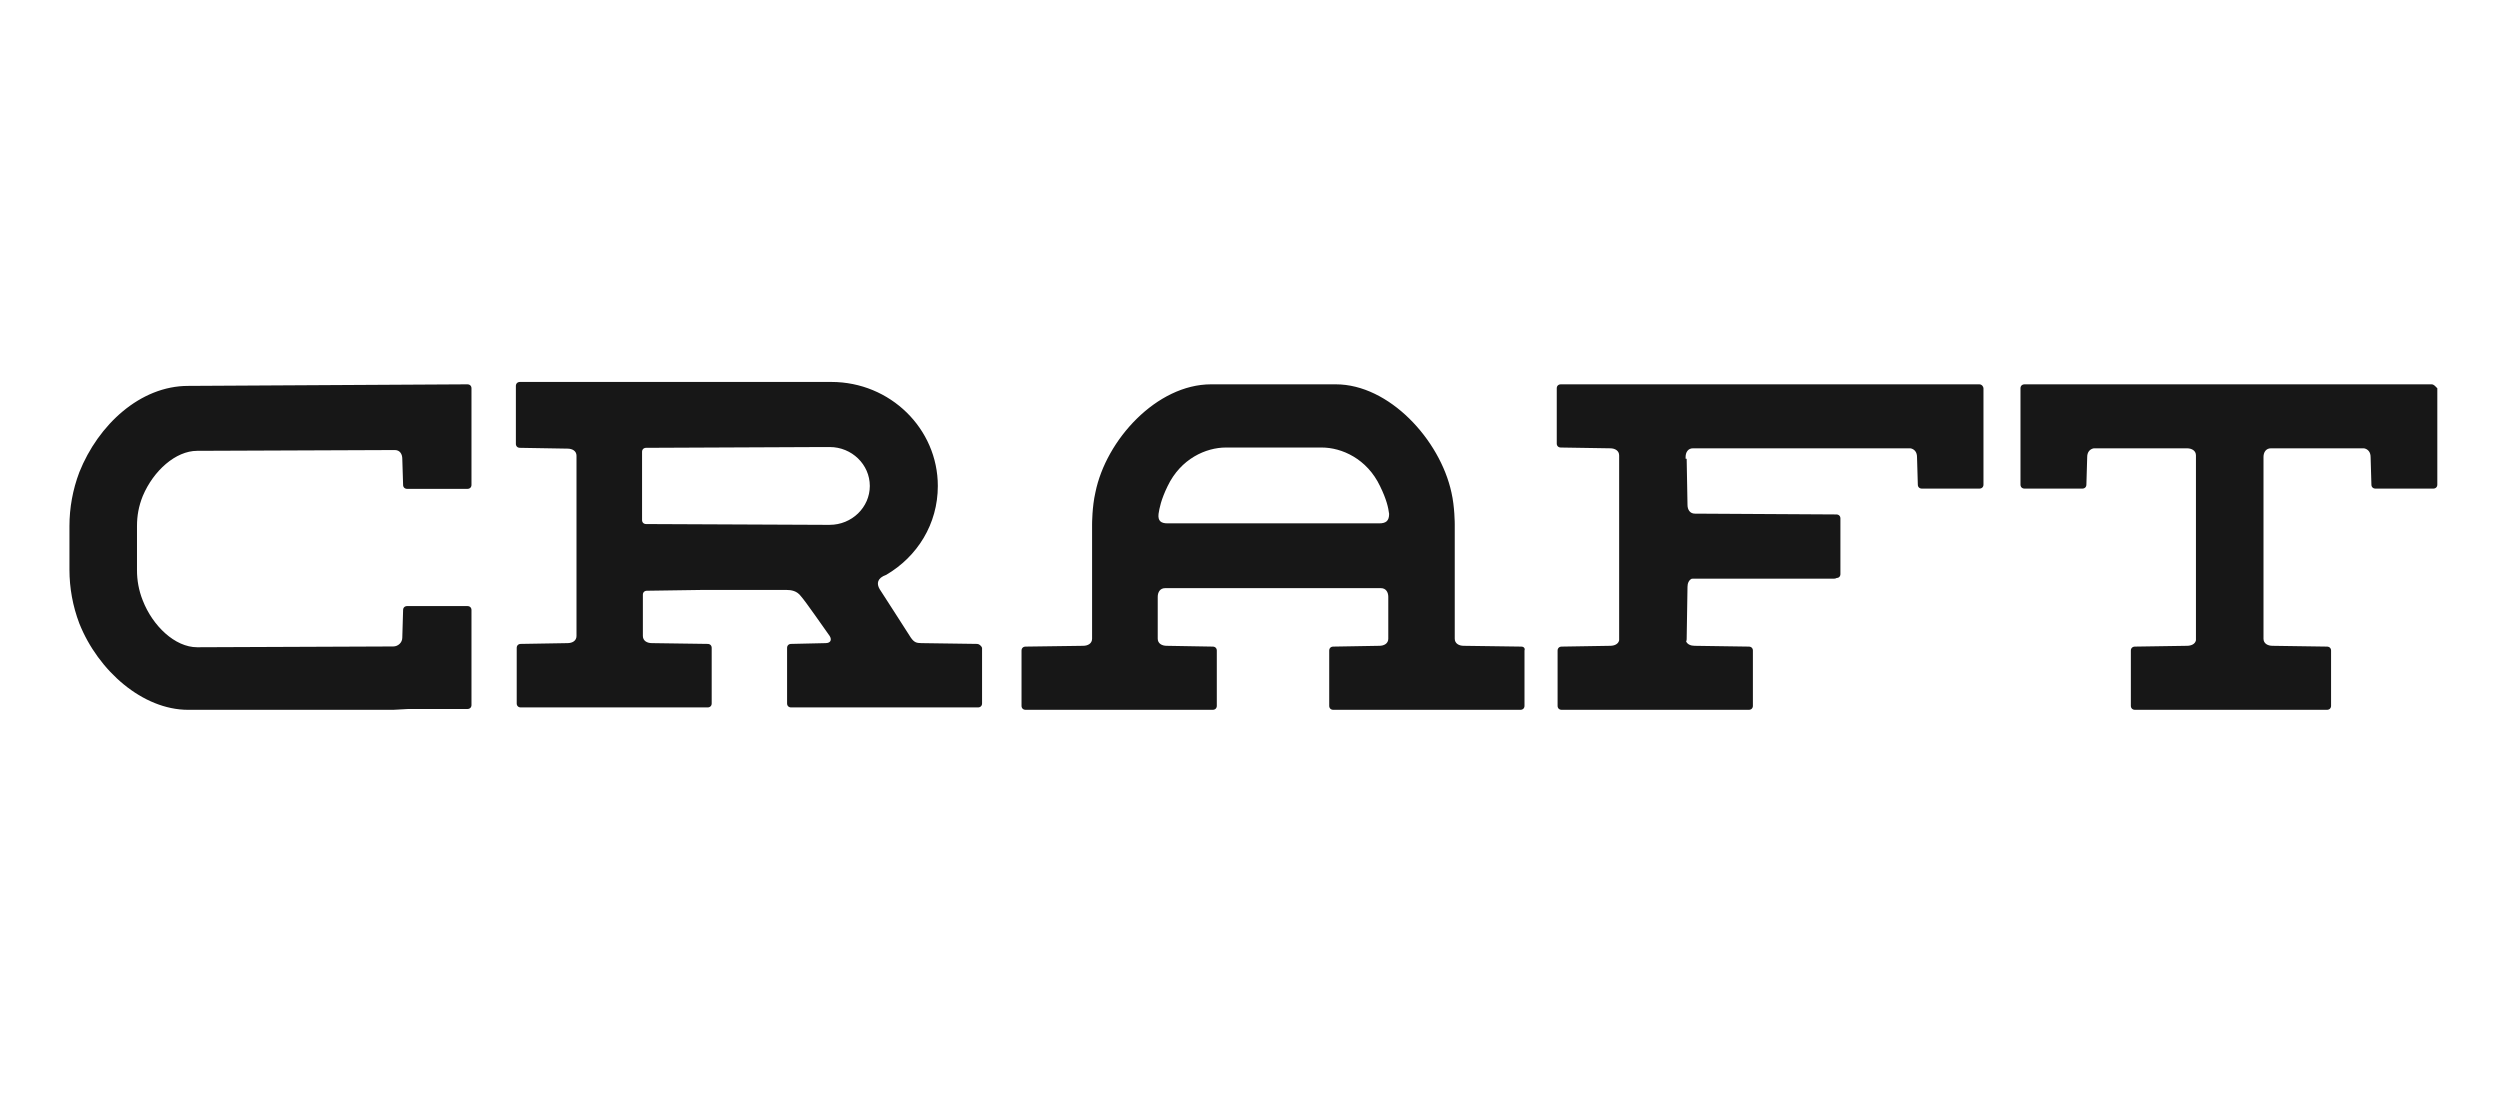 <svg width="108" height="48" viewBox="0 0 108 47" fill="none" xmlns="http://www.w3.org/2000/svg">
<g clip-path="url(#clip0)">
<path d="M72.818 19.318L72.861 19.319L72.862 19.182L72.861 19.319H72.864L72.9 21.311C72.9 21.518 73.006 21.689 73.219 21.689L79.329 21.724C79.435 21.724 79.506 21.793 79.506 21.895V24.301C79.506 24.401 79.438 24.469 79.335 24.472C79.308 24.489 79.273 24.498 79.234 24.498H73.137C73.117 24.498 73.097 24.5 73.079 24.503C72.96 24.561 72.9 24.696 72.9 24.85L72.864 27.118C72.864 27.153 72.856 27.184 72.841 27.21C72.896 27.336 73.041 27.399 73.208 27.399L75.548 27.433C75.654 27.433 75.725 27.502 75.725 27.604V29.993C75.725 30.095 75.654 30.164 75.548 30.164H67.465C67.359 30.164 67.288 30.095 67.288 29.993V27.604C67.288 27.502 67.359 27.433 67.465 27.433L69.557 27.399C69.734 27.399 69.911 27.331 69.947 27.16V19.174C69.947 18.969 69.769 18.867 69.557 18.867L67.43 18.833C67.323 18.833 67.252 18.765 67.252 18.662V16.273C67.252 16.171 67.323 16.103 67.43 16.103H85.509C85.615 16.103 85.686 16.205 85.686 16.273V20.437C85.686 20.539 85.615 20.608 85.509 20.608H83.028C82.921 20.608 82.85 20.539 82.85 20.437L82.815 19.242C82.815 19.038 82.709 18.901 82.531 18.867H73.137C72.924 18.867 72.818 19.038 72.818 19.242V19.318ZM10.033 16.051H17.065H10.033ZM42.213 27.317C42.284 27.317 42.39 27.386 42.425 27.489V29.889C42.425 29.992 42.354 30.061 42.248 30.061H38.921H37.505H34.179C34.072 30.061 34.002 29.992 34.002 29.889V27.489C34.002 27.386 34.072 27.317 34.179 27.317L35.665 27.283C35.877 27.283 35.948 27.146 35.842 26.974C35.594 26.631 34.816 25.5 34.603 25.26C34.426 25.02 34.178 24.985 33.966 24.985C33.754 24.985 30.356 24.985 30.356 24.985L27.949 25.02C27.843 25.02 27.772 25.088 27.772 25.191V26.974C27.772 27.18 27.949 27.283 28.162 27.283L30.568 27.317C30.675 27.317 30.745 27.386 30.745 27.489V29.889C30.745 29.992 30.675 30.061 30.568 30.061H22.499C22.392 30.061 22.322 29.992 22.322 29.889V27.489C22.322 27.386 22.392 27.317 22.499 27.317L24.516 27.283C24.729 27.283 24.905 27.18 24.905 26.974V19.189C24.905 18.984 24.729 18.881 24.516 18.881L22.463 18.846C22.357 18.846 22.286 18.778 22.286 18.675V16.172C22.286 16.069 22.357 16 22.463 16H35.913C38.461 16 40.514 18.023 40.514 20.493C40.514 22.139 39.629 23.545 38.284 24.334C37.895 24.471 37.859 24.711 38.001 24.951C38.107 25.122 39.134 26.7 39.346 27.043C39.487 27.249 39.594 27.283 39.806 27.283L42.213 27.317ZM35.842 22.173C36.798 22.173 37.576 21.419 37.576 20.493C37.576 19.567 36.798 18.812 35.842 18.812H35.594L27.914 18.846C27.808 18.846 27.737 18.915 27.737 19.018V21.967C27.737 22.07 27.808 22.139 27.914 22.139L35.594 22.173H35.842ZM16.987 30.164H8.125C6.168 30.164 4.246 28.487 3.427 26.434C3.142 25.682 3 24.895 3 24.108V22.227C3 21.44 3.142 20.653 3.427 19.9C4.246 17.847 6.061 16.171 8.125 16.171L20.19 16.103C20.297 16.103 20.368 16.171 20.368 16.274V20.448C20.368 20.55 20.297 20.619 20.19 20.619H17.592C17.485 20.619 17.414 20.55 17.414 20.448L17.379 19.319C17.379 19.113 17.272 18.942 17.058 18.942L8.517 18.976C7.591 18.976 6.63 19.832 6.168 20.927C5.99 21.371 5.918 21.782 5.918 22.227V24.142C5.918 24.553 5.99 24.998 6.168 25.442C6.595 26.537 7.556 27.461 8.517 27.461L16.987 27.427C17.201 27.427 17.379 27.256 17.379 27.05L17.414 25.853C17.414 25.75 17.485 25.682 17.592 25.682H20.19C20.297 25.682 20.368 25.75 20.368 25.853V29.958C20.368 30.061 20.297 30.129 20.19 30.129H17.628L16.987 30.164ZM65.716 27.433C65.823 27.433 65.893 27.502 65.858 27.604V29.993C65.858 30.095 65.787 30.164 65.681 30.164H57.599C57.493 30.164 57.422 30.095 57.422 29.993V27.604C57.422 27.502 57.493 27.433 57.599 27.433L59.584 27.399C59.797 27.399 59.974 27.297 59.974 27.092V25.317V25.283C59.974 25.078 59.868 24.908 59.655 24.908H50.333C50.12 24.908 50.014 25.078 50.014 25.283V25.317V27.092C50.014 27.297 50.191 27.399 50.404 27.399L52.389 27.433C52.495 27.433 52.566 27.502 52.566 27.604V29.993C52.566 30.095 52.495 30.164 52.389 30.164H44.307C44.201 30.164 44.13 30.095 44.13 29.993V27.604C44.13 27.502 44.201 27.433 44.307 27.433L46.788 27.399C47.001 27.399 47.178 27.297 47.178 27.092V22.143C47.178 22.143 47.178 21.393 47.32 20.778C47.781 18.492 49.978 16.103 52.318 16.103H57.706C60.01 16.103 62.207 18.492 62.703 20.778C62.845 21.393 62.845 22.143 62.845 22.143V27.092C62.845 27.297 63.022 27.399 63.235 27.399L65.716 27.433ZM59.584 22.109C59.868 22.109 60.01 22.007 60.01 21.7C59.974 21.427 59.903 21.085 59.62 20.505C59.053 19.311 57.954 18.833 57.103 18.833H52.956C52.105 18.833 51.007 19.311 50.439 20.505C50.156 21.085 50.085 21.461 50.049 21.7C50.014 22.007 50.156 22.109 50.439 22.109H59.584ZM105.043 16.103C105.15 16.103 105.221 16.205 105.292 16.273V20.437C105.292 20.539 105.221 20.608 105.114 20.608H102.623C102.517 20.608 102.445 20.539 102.445 20.437L102.41 19.242C102.41 19.038 102.303 18.901 102.125 18.867H98.104C97.89 18.867 97.783 19.038 97.783 19.242V27.092C97.783 27.297 97.961 27.399 98.175 27.399L100.524 27.433C100.63 27.433 100.702 27.502 100.702 27.604V29.993C100.702 30.095 100.63 30.164 100.524 30.164H92.231C92.125 30.164 92.053 30.095 92.053 29.993V27.604C92.053 27.502 92.125 27.433 92.231 27.433L94.474 27.399C94.651 27.399 94.829 27.331 94.865 27.16V19.174C94.865 18.969 94.687 18.867 94.474 18.867H90.452C90.274 18.901 90.167 19.038 90.167 19.242L90.132 20.437C90.132 20.539 90.061 20.608 89.954 20.608H87.463C87.356 20.608 87.285 20.539 87.285 20.437V16.273C87.285 16.171 87.356 16.103 87.463 16.103H92.303H96.253H100.203H105.043Z" fill="#171717"/>
</g>
<defs>
<clipPath id="clip0">
<rect width="102.292" height="14.164" fill="#171717" transform="translate(3 16)"/>
</clipPath>
</defs>
</svg>
